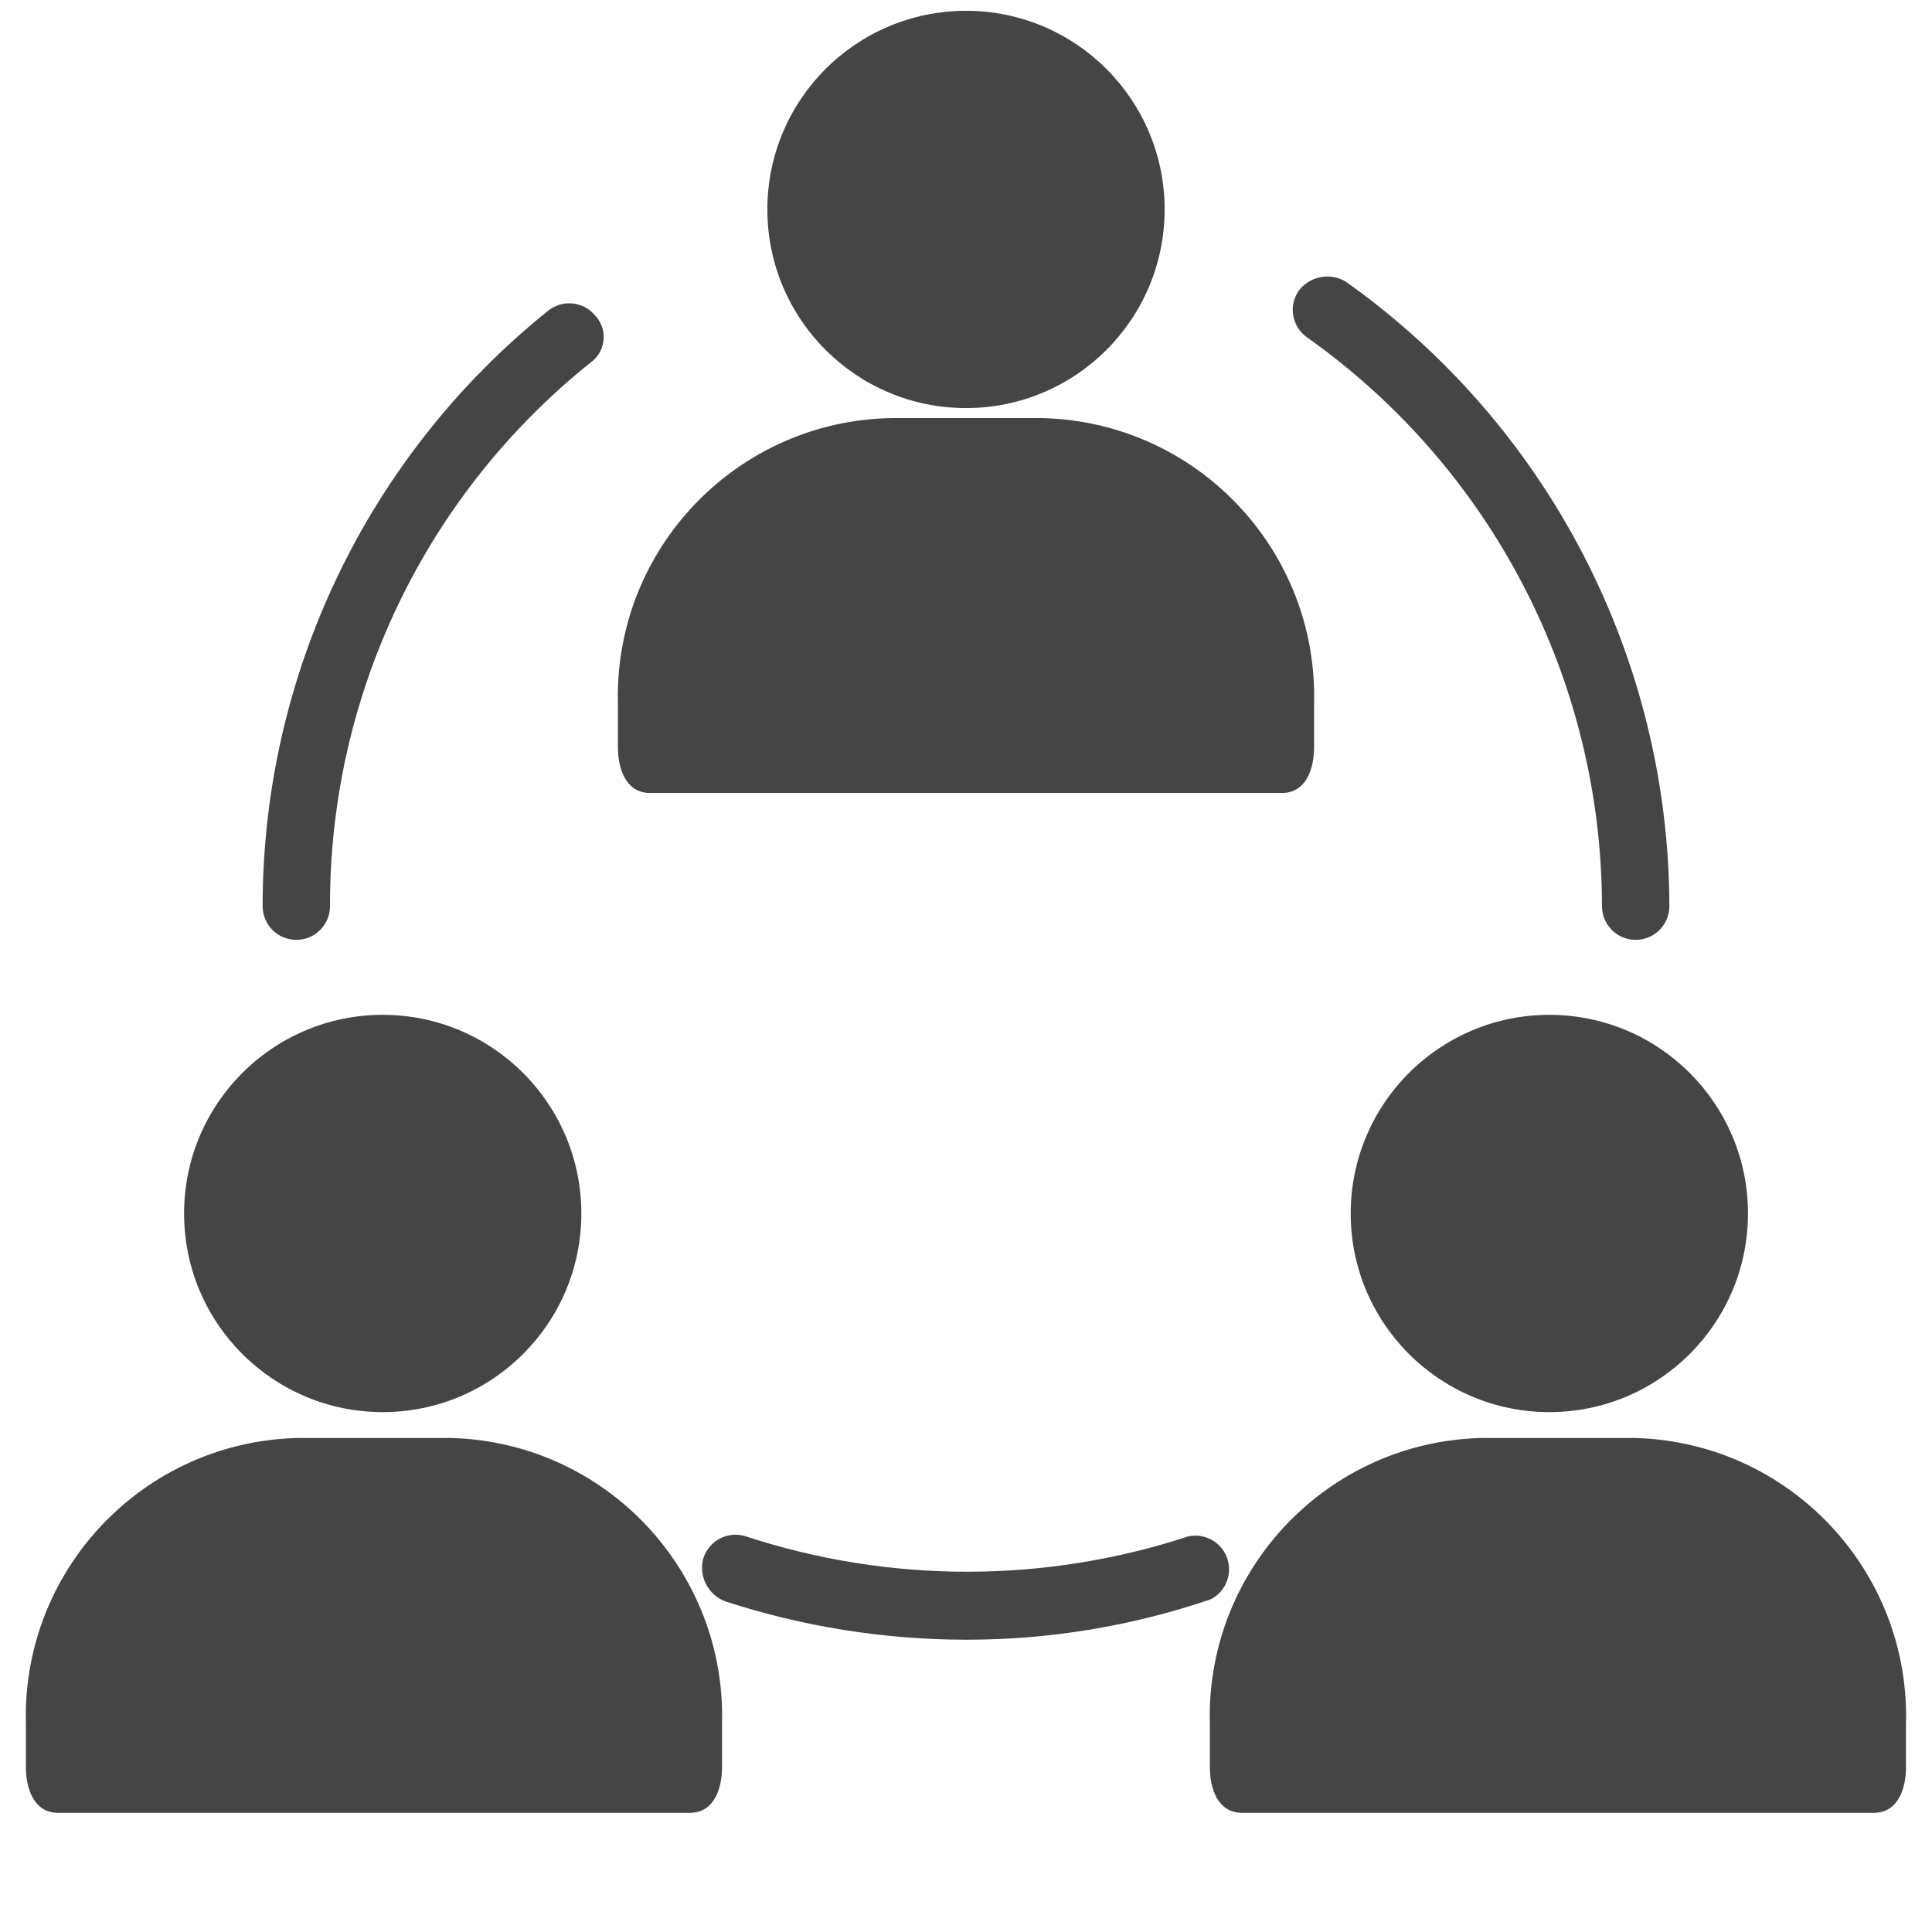<!-- Generated by IcoMoon.io -->
<svg version="1.1" xmlns="http://www.w3.org/2000/svg" width="32" height="32" viewBox="0 0 32 32">
<title>applicazioni_esterne</title>
<path fill="#464545" d="M19.29 3.469c0 1.817-1.473 3.29-3.29 3.29s-3.29-1.473-3.29-3.29c0-1.817 1.473-3.29 3.29-3.29s3.29 1.473 3.29 3.29z"></path>
<path fill="#464545" d="M17.289 6.926c-0.016-0-0.031-0.001-0.047-0.001h-2.483c-2.547 0.048-4.573 2.151-4.525 4.698 0 0.016 0.001 0.031 0.001 0.047v0.71c0 0.355 0.133 0.754 0.532 0.754h10.466c0.399 0 0.532-0.399 0.532-0.754v-0.71c0.074-2.546-1.93-4.67-4.476-4.744z"></path>
<path fill="#464545" d="M4.908 15.567c0.308 0 0.558-0.25 0.558-0.558-0.008-3.502 1.581-6.816 4.316-9.004 0.234-0.168 0.287-0.493 0.119-0.727-0.014-0.019-0.029-0.037-0.045-0.054-0.196-0.235-0.544-0.268-0.781-0.074-2.987 2.401-4.725 6.027-4.725 9.859 0 0.308 0.25 0.558 0.558 0.558z"></path>
<path fill="#464545" d="M19.683 25.447v0c-2.381 0.781-4.949 0.781-7.329 0-0.293-0.095-0.608 0.066-0.703 0.359-0.001 0.004-0.003 0.009-0.004 0.013-0.076 0.296 0.085 0.602 0.372 0.707 1.286 0.418 2.629 0.631 3.981 0.633 1.379 0.001 2.75-0.225 4.055-0.67 0.274-0.141 0.381-0.478 0.24-0.752-0.115-0.223-0.366-0.342-0.612-0.29z"></path>
<path fill="#464545" d="M21.653 5.591c0.002 0.002 0.005 0.003 0.007 0.005 3.051 2.165 4.867 5.672 4.874 9.413 0 0.308 0.25 0.558 0.558 0.558s0.558-0.25 0.558-0.558c-0.010-4.111-2.006-7.963-5.358-10.343-0.26-0.157-0.597-0.093-0.781 0.149-0.175 0.254-0.112 0.601 0.142 0.776z"></path>
<path fill="#464545" d="M9.629 20.099c0 1.817-1.473 3.29-3.29 3.29s-3.29-1.473-3.29-3.29c0-1.817 1.473-3.29 3.29-3.29s3.29 1.473 3.29 3.29z"></path>
<path fill="#464545" d="M7.484 23.818c-0.016-0-0.031-0.001-0.047-0.001h-2.484c-2.547 0.048-4.573 2.151-4.525 4.698 0 0.016 0.001 0.031 0.001 0.047v0.71c0 0.355 0.133 0.754 0.532 0.754h10.466c0.399 0 0.532-0.399 0.532-0.754v-0.71c0.074-2.546-1.93-4.67-4.476-4.744z"></path>
<path fill="#464545" d="M28.952 20.099c0 1.817-1.473 3.29-3.29 3.29s-3.29-1.473-3.29-3.29c0-1.817 1.473-3.29 3.29-3.29s3.29 1.473 3.29 3.29z"></path>
<path fill="#464545" d="M27.093 23.818c-0.016-0-0.031-0.001-0.047-0.001h-2.483c-2.547 0.048-4.573 2.151-4.525 4.698 0 0.016 0.001 0.031 0.001 0.047v0.71c0 0.355 0.133 0.754 0.532 0.754h10.466c0.399 0 0.532-0.399 0.532-0.754v-0.71c0.074-2.546-1.93-4.67-4.476-4.744z"></path>
</svg>
